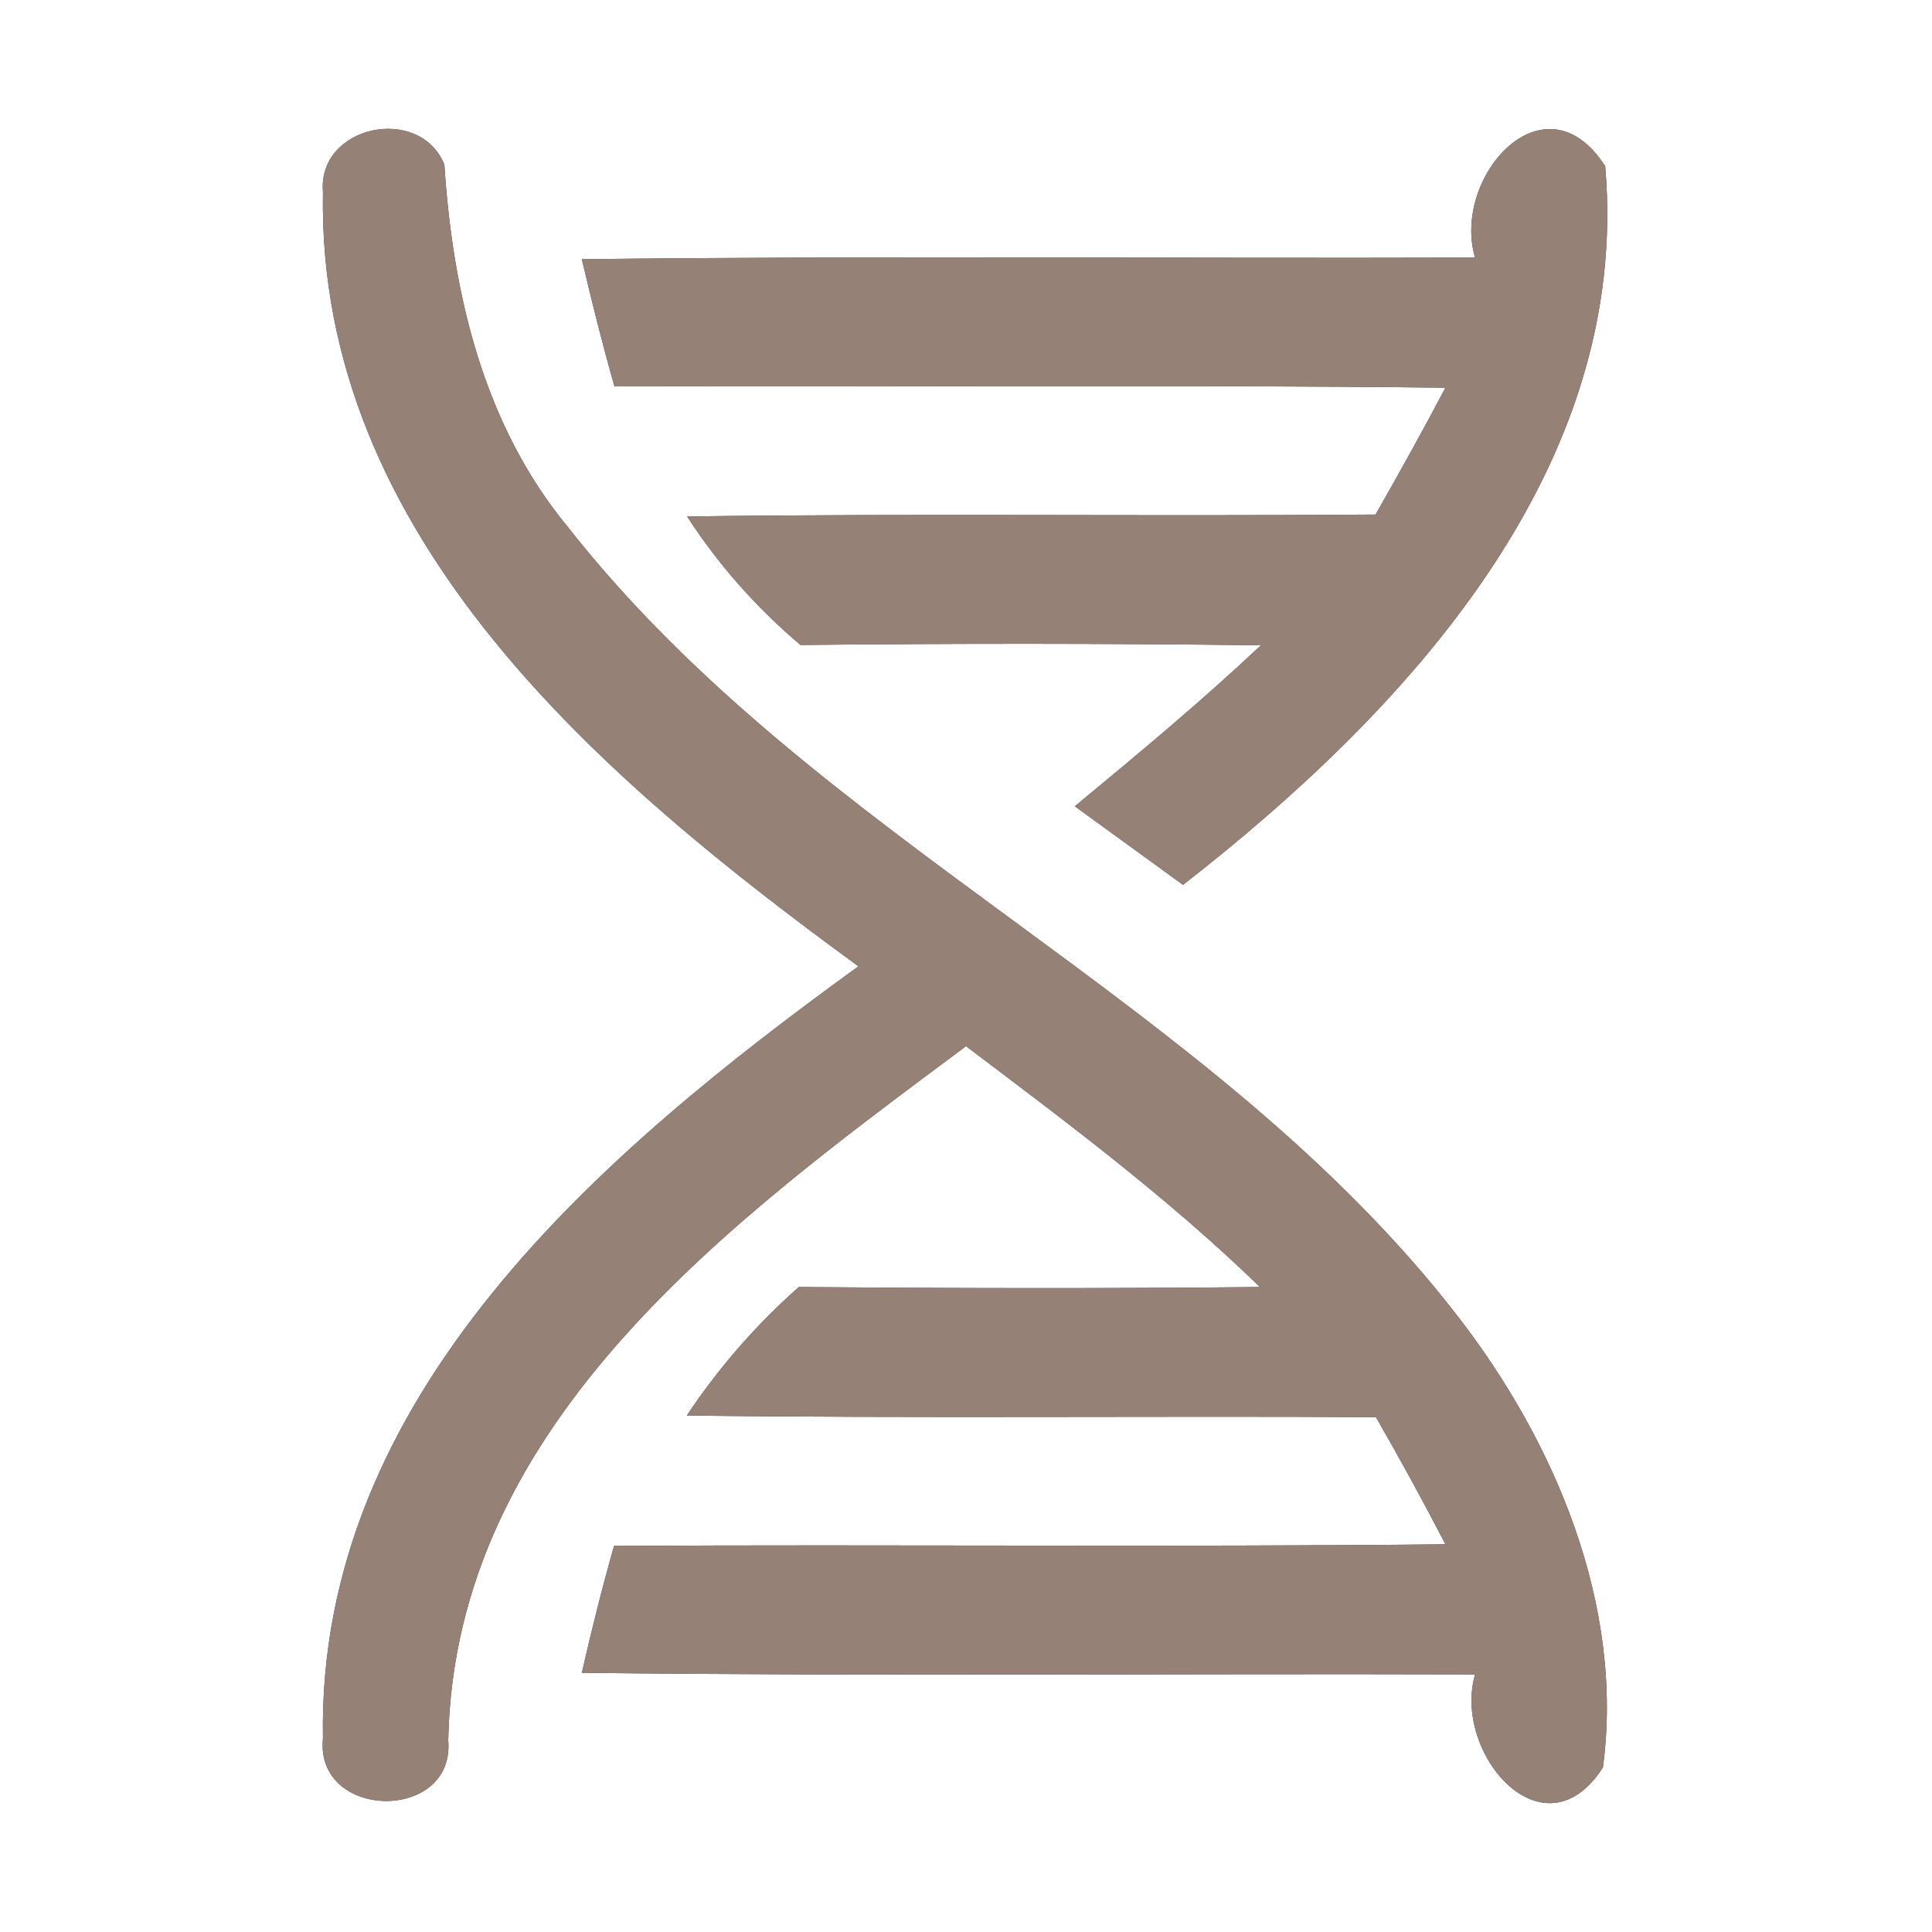 <?xml version="1.0" encoding="UTF-8" ?>
<!DOCTYPE svg PUBLIC "-//W3C//DTD SVG 1.1//EN" "http://www.w3.org/Graphics/SVG/1.1/DTD/svg11.dtd">
<svg width="60pt" height="60pt" viewBox="0 0 60 60" version="1.1" xmlns="http://www.w3.org/2000/svg">
<rect x="0" y="0" width="60" height="60" fill="#333333" stroke="none"/>
<g id="#ffffffff">
<path fill="#ffffff" opacity="1.00" d=" M 0.00 0.00 L 60.00 0.00 L 60.00 60.00 L 0.00 60.00 L 0.00 0.00 M 10.03 5.96 C 9.83 16.70 18.74 24.23 26.66 30.01 C 18.75 35.74 9.83 43.29 10.03 53.99 C 9.78 56.54 14.14 56.60 13.92 54.04 C 14.12 44.13 22.81 37.85 30.00 32.49 C 33.14 34.86 36.30 37.22 39.13 39.97 C 34.35 40.02 29.58 40.01 24.81 39.97 C 23.48 41.14 22.31 42.49 21.33 43.96 C 28.46 44.05 35.60 43.97 42.73 44.01 C 43.48 45.31 44.20 46.63 44.89 47.96 C 36.29 48.05 27.68 47.96 19.07 48.01 C 18.70 49.31 18.37 50.63 18.07 51.95 C 27.31 52.06 36.56 51.97 45.81 52.00 C 45.10 54.45 47.94 57.75 49.78 54.89 C 50.45 49.87 48.30 44.78 45.25 40.85 C 37.61 31.00 25.31 26.15 17.63 16.36 C 15.01 13.19 14.06 9.11 13.80 5.11 C 13.03 3.23 9.86 3.89 10.03 5.96 M 45.81 8.00 C 36.56 8.03 27.31 7.94 18.07 8.05 C 18.38 9.37 18.71 10.69 19.08 11.99 C 27.68 12.03 36.28 11.94 44.89 12.04 C 44.19 13.37 43.46 14.68 42.72 15.98 C 35.59 16.04 28.47 15.94 21.34 16.04 C 22.31 17.54 23.50 18.88 24.86 20.03 C 29.63 19.98 34.39 19.98 39.16 20.04 C 37.30 21.79 35.34 23.42 33.38 25.04 C 34.50 25.85 35.62 26.67 36.74 27.48 C 43.63 22.11 50.67 14.58 49.85 5.16 C 47.97 2.24 45.07 5.50 45.81 8.00 Z" />
</g>
<g id="#000000ff">
<path fill="#968176" opacity="1.00" d=" M 10.03 5.96 C 9.86 3.89 13.03 3.23 13.80 5.11 C 14.06 9.11 15.01 13.19 17.63 16.36 C 25.31 26.15 37.61 31.00 45.25 40.85 C 48.30 44.78 50.45 49.87 49.78 54.89 C 47.94 57.75 45.10 54.45 45.81 52.00 C 36.56 51.97 27.31 52.06 18.07 51.95 C 18.37 50.63 18.70 49.31 19.07 48.01 C 27.68 47.96 36.29 48.05 44.89 47.96 C 44.20 46.63 43.48 45.31 42.73 44.01 C 35.60 43.97 28.46 44.05 21.33 43.96 C 22.31 42.49 23.48 41.14 24.81 39.97 C 29.58 40.01 34.35 40.02 39.13 39.97 C 36.30 37.22 33.14 34.86 30.00 32.49 C 22.81 37.85 14.12 44.13 13.92 54.04 C 14.14 56.60 9.78 56.54 10.03 53.99 C 9.83 43.29 18.75 35.74 26.66 30.01 C 18.74 24.23 9.83 16.70 10.03 5.96 Z" />
<path fill="#968176" opacity="1.00" d=" M 45.81 8.00 C 45.07 5.50 47.97 2.24 49.85 5.16 C 50.67 14.58 43.63 22.11 36.74 27.48 C 35.62 26.67 34.50 25.85 33.38 25.04 C 35.34 23.42 37.30 21.79 39.16 20.04 C 34.39 19.98 29.63 19.98 24.86 20.03 C 23.50 18.88 22.31 17.54 21.34 16.04 C 28.47 15.94 35.59 16.04 42.72 15.98 C 43.46 14.68 44.19 13.37 44.89 12.04 C 36.28 11.94 27.68 12.03 19.08 11.99 C 18.71 10.69 18.38 9.37 18.07 8.05 C 27.31 7.94 36.56 8.03 45.81 8.00 Z" />
</g>
</svg>
